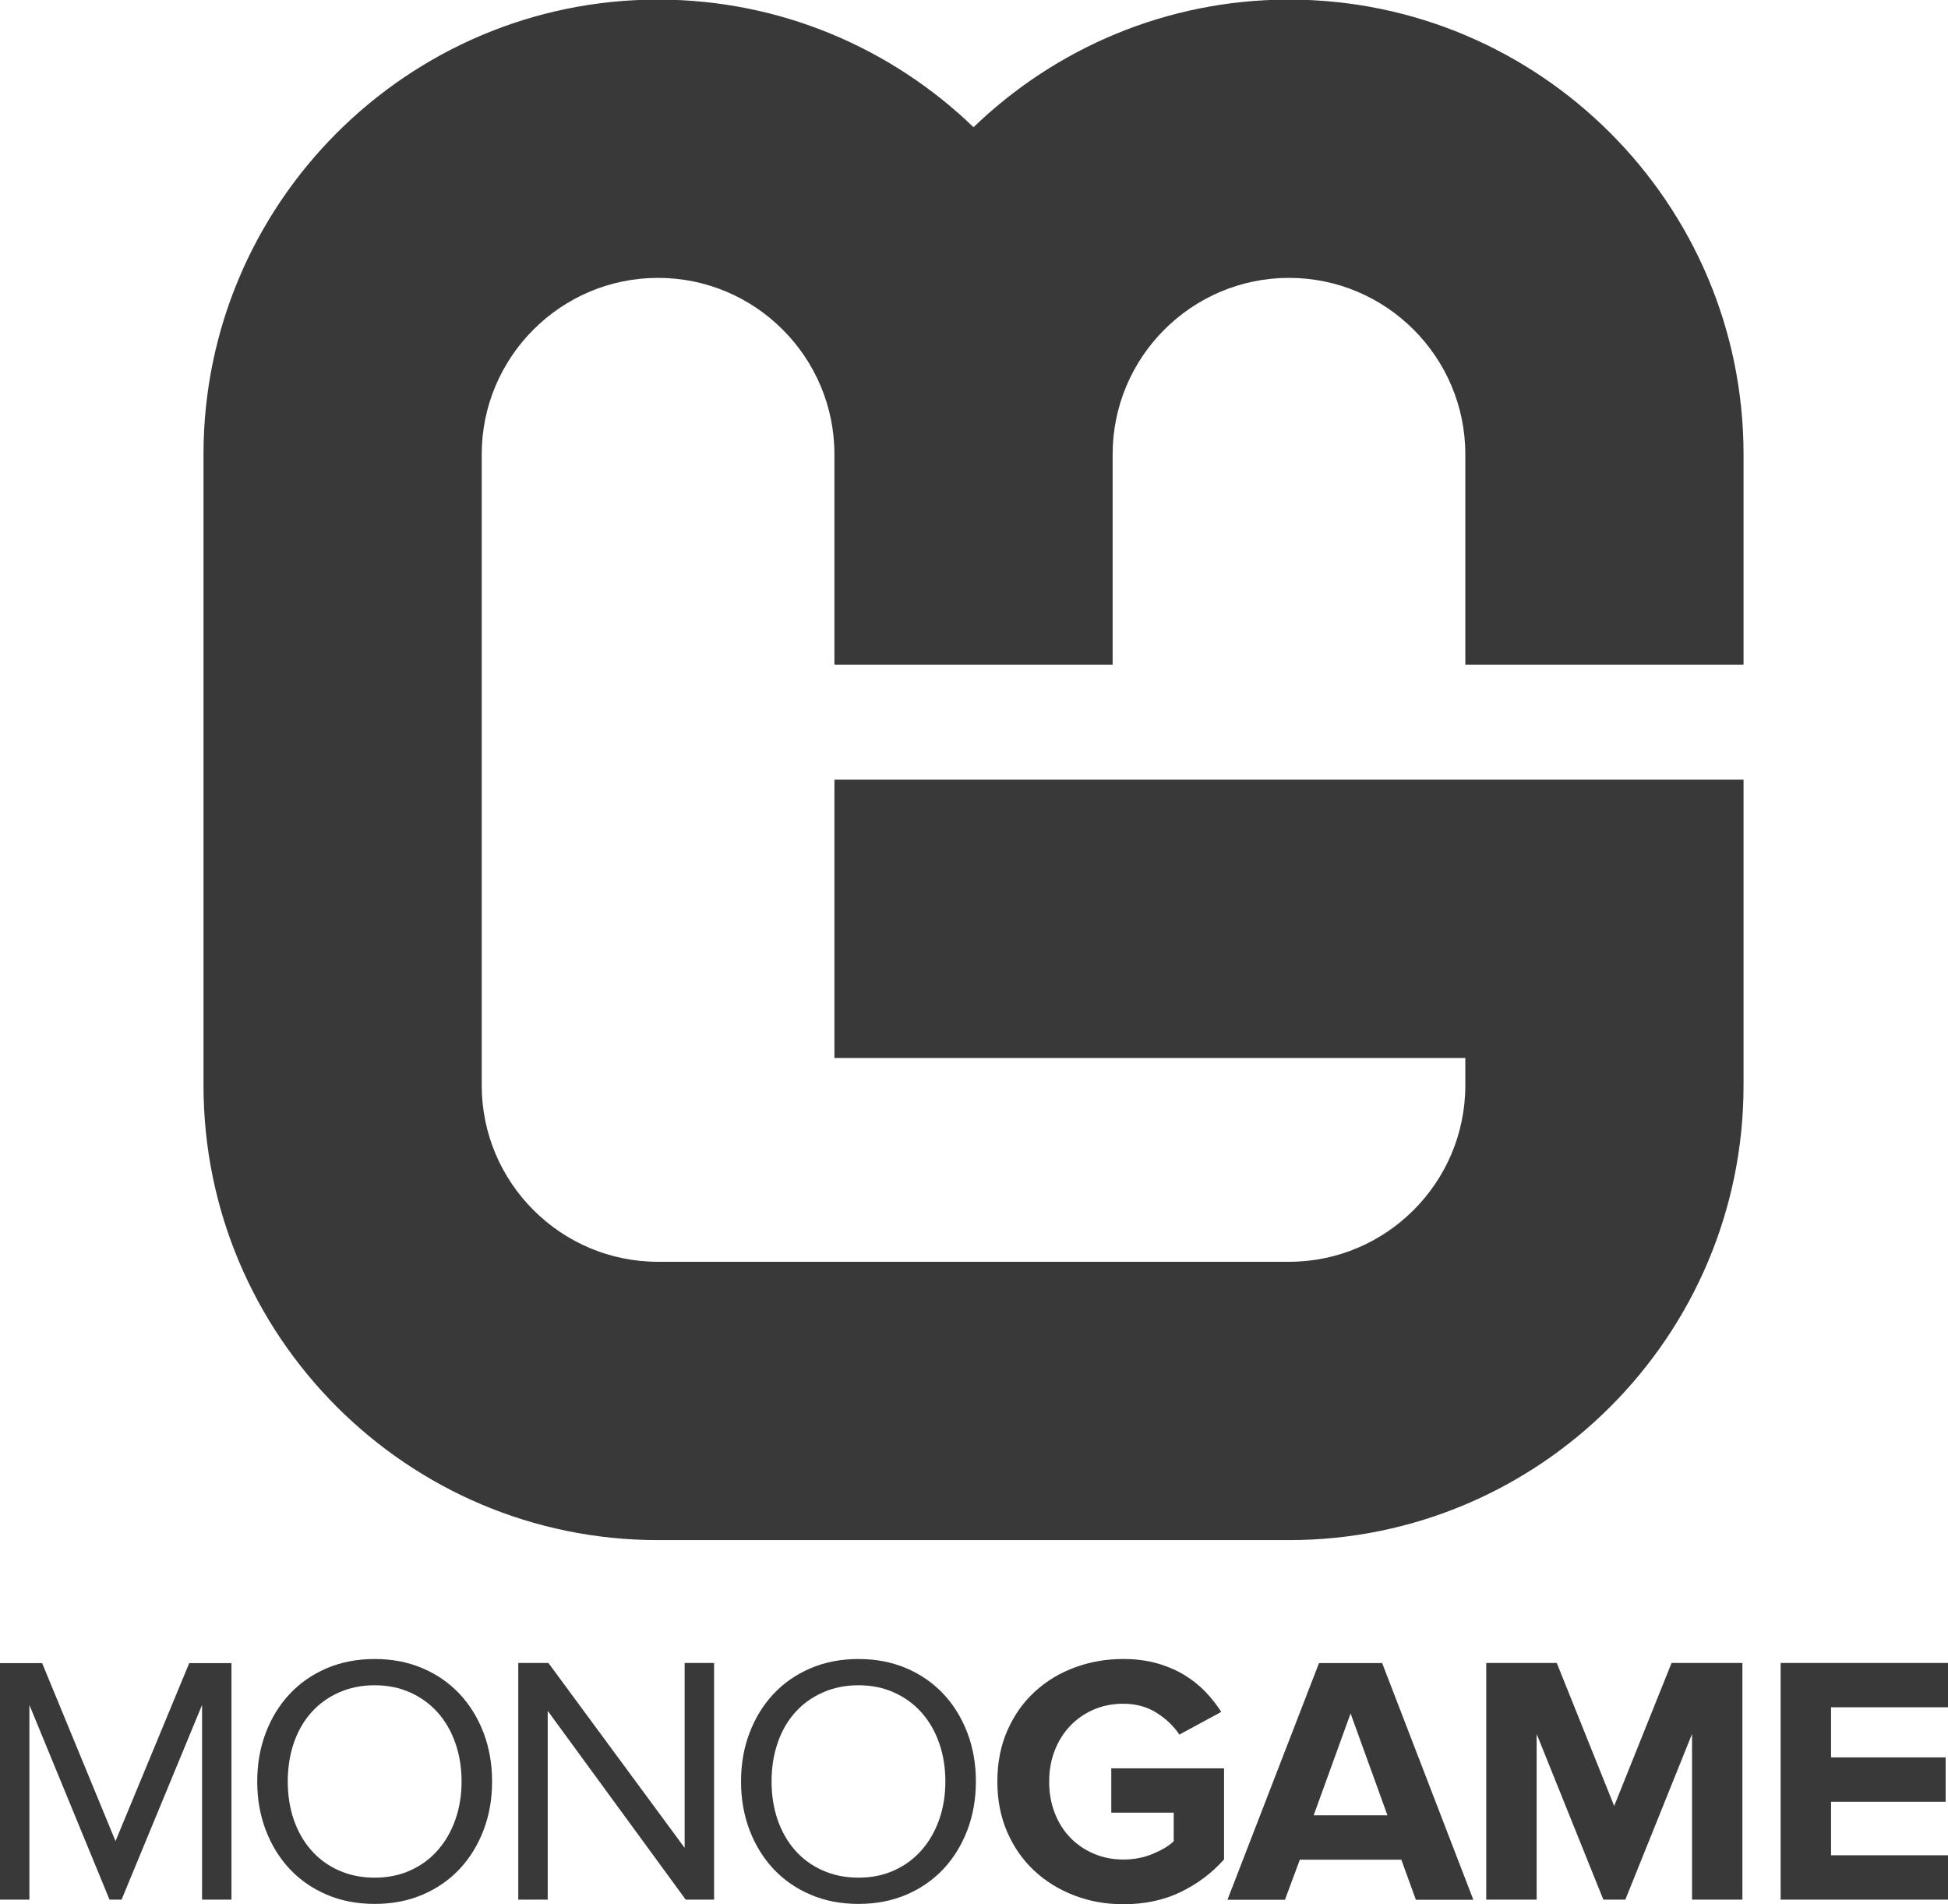 <svg width="39.95mm" height="39.044mm" version="1.1" viewBox="0 0 39.95 39.044" xmlns="http://www.w3.org/2000/svg">
 <defs>
  <clipPath id="clipPath3">
   <path transform="translate(-370.51 -238.18)" d="M 0,583.94 H 810.71 V 0 H 0 Z"/>
  </clipPath>
  <clipPath id="clipPath5">
   <path transform="translate(-388.6 -236.9)" d="M 0,583.94 H 810.71 V 0 H 0 Z"/>
  </clipPath>
  <clipPath id="clipPath7">
   <path transform="translate(-398.64 -238.18)" d="M 0,583.94 H 810.71 V 0 H 0 Z"/>
  </clipPath>
  <clipPath id="clipPath9">
   <path transform="translate(-414.03 -236.63)" d="M 0,583.94 H 810.71 V 0 H 0 Z"/>
  </clipPath>
  <clipPath id="clipPath11">
   <path transform="translate(-427.25 -247.72)" d="M 0,583.94 H 810.71 V 0 H 0 Z"/>
  </clipPath>
  <clipPath id="clipPath13">
   <path transform="translate(-447.1 -236.9)" d="M 0,583.94 H 810.71 V 0 H 0 Z"/>
  </clipPath>
  <clipPath id="clipPath15">
   <path transform="translate(-452.25 -236.9)" d="M 0,583.94 H 810.71 V 0 H 0 Z"/>
  </clipPath>
  <clipPath id="clipPath17">
   <path transform="translate(-450.09 -308.68)" d="M 0,583.94 H 810.71 V 0 H 0 Z"/>
  </clipPath>
 </defs>
 <g transform="translate(28.31 -38.629)" fill="#393939 icc-color(sRGB-IEC61966-2, 0.1, 0.224, 0.224, 0.224)">
  <path d="m-24.166 77.579v-3.992l-1.651 3.992h-0.247l-1.643-3.992v3.992h-0.604v-4.85h0.865l1.505 3.65 1.512-3.65h0.866v4.85z"/>
  <path transform="matrix(.353 0 0 -.353 -20.626 77.128)" d="m0 0c0.769 0 1.462 0.143 2.08 0.425 0.619 0.28 1.147 0.671 1.588 1.172 0.44 0.503 0.78 1.094 1.02 1.774 0.241 0.682 0.36 1.421 0.36 2.217s-0.119 1.538-0.36 2.227c-0.24 0.685-0.58 1.275-1.02 1.771-0.441 0.495-0.969 0.881-1.588 1.163-0.618 0.282-1.311 0.426-2.08 0.426-0.772 0-1.467-0.144-2.093-0.426-0.627-0.282-1.159-0.668-1.597-1.163-0.441-0.496-0.776-1.086-1.012-1.771-0.232-0.689-0.348-1.431-0.348-2.227s0.116-1.535 0.348-2.217c0.236-0.68 0.571-1.271 1.012-1.774 0.438-0.501 0.97-0.892 1.597-1.172 0.626-0.282 1.321-0.425 2.093-0.425m0-1.525c-1.018 0-1.946 0.178-2.785 0.537-0.836 0.358-1.554 0.854-2.154 1.493-0.597 0.64-1.06 1.392-1.39 2.26-0.329 0.863-0.495 1.805-0.495 2.823 0 1.015 0.166 1.959 0.495 2.822 0.33 0.868 0.793 1.619 1.39 2.259 0.6 0.639 1.318 1.136 2.154 1.494 0.839 0.358 1.767 0.537 2.785 0.537 1.015 0 1.944-0.179 2.782-0.537 0.837-0.358 1.555-0.855 2.154-1.494 0.597-0.64 1.06-1.391 1.391-2.259 0.329-0.863 0.494-1.807 0.494-2.822 0-1.018-0.165-1.96-0.494-2.823-0.331-0.868-0.794-1.62-1.391-2.26-0.599-0.639-1.317-1.135-2.154-1.493-0.838-0.359-1.767-0.537-2.782-0.537" clip-path="url(#clipPath3)"/>
  <path transform="matrix(.353 0 0 -.353 -14.247 77.579)" d="m0 0-8.018 10.966v-10.966h-1.711v13.748h1.751l7.915-10.74v10.74h1.711v-13.748z" clip-path="url(#clipPath5)"/>
  <path transform="matrix(.353 0 0 -.353 -10.704 77.128)" d="m0 0c0.769 0 1.462 0.143 2.08 0.425 0.619 0.28 1.147 0.671 1.587 1.172 0.441 0.503 0.781 1.094 1.021 1.774 0.241 0.682 0.359 1.421 0.359 2.217s-0.118 1.538-0.359 2.227c-0.24 0.685-0.58 1.275-1.021 1.771-0.44 0.495-0.968 0.881-1.587 1.163-0.618 0.282-1.311 0.426-2.08 0.426-0.772 0-1.467-0.144-2.093-0.426-0.627-0.282-1.159-0.668-1.598-1.163-0.441-0.496-0.776-1.086-1.011-1.771-0.232-0.689-0.348-1.431-0.348-2.227s0.116-1.535 0.348-2.217c0.235-0.68 0.57-1.271 1.011-1.774 0.439-0.501 0.971-0.892 1.598-1.172 0.626-0.282 1.321-0.425 2.093-0.425m0-1.525c-1.018 0-1.946 0.178-2.785 0.537-0.836 0.358-1.554 0.854-2.154 1.493-0.597 0.64-1.06 1.392-1.39 2.26-0.33 0.863-0.495 1.805-0.495 2.823 0 1.015 0.165 1.959 0.495 2.822 0.33 0.868 0.793 1.619 1.39 2.259 0.6 0.639 1.318 1.136 2.154 1.494 0.839 0.358 1.767 0.537 2.785 0.537 1.015 0 1.943-0.179 2.782-0.537 0.836-0.358 1.554-0.855 2.154-1.494 0.597-0.64 1.06-1.391 1.391-2.259 0.328-0.863 0.494-1.807 0.494-2.822 0-1.018-0.166-1.96-0.494-2.823-0.331-0.868-0.794-1.62-1.391-2.26-0.6-0.639-1.318-1.135-2.154-1.493-0.839-0.359-1.767-0.537-2.782-0.537" clip-path="url(#clipPath7)"/>
  <path transform="matrix(.353 0 0 -.353 -5.273 77.673)" d="m0 0c-1.004 0-1.948 0.167-2.834 0.505-0.885 0.338-1.663 0.815-2.33 1.434-0.667 0.617-1.192 1.367-1.576 2.245-0.386 0.879-0.578 1.862-0.578 2.949 0 1.084 0.192 2.066 0.578 2.947 0.384 0.879 0.909 1.629 1.576 2.246 0.667 0.619 1.445 1.094 2.33 1.422 0.886 0.331 1.83 0.497 2.834 0.497 0.714 0 1.364-0.085 1.948-0.248 0.584-0.166 1.11-0.389 1.577-0.669 0.467-0.282 0.878-0.608 1.237-0.98 0.358-0.371 0.667-0.765 0.928-1.176l-2.434-1.32c-0.314 0.483-0.751 0.902-1.308 1.257-0.557 0.358-1.205 0.537-1.948 0.537-0.617 0-1.192-0.112-1.722-0.34-0.528-0.228-0.984-0.546-1.369-0.951-0.384-0.406-0.684-0.885-0.897-1.435-0.215-0.553-0.319-1.15-0.319-1.796 0-0.649 0.104-1.253 0.319-1.81 0.213-0.557 0.513-1.036 0.897-1.436 0.385-0.4 0.841-0.714 1.369-0.939 0.53-0.228 1.105-0.342 1.722-0.342 0.619 0 1.193 0.111 1.723 0.333 0.527 0.221 0.929 0.463 1.205 0.727v1.661h-3.627v2.577h6.552v-5.29c-0.7-0.787-1.538-1.417-2.514-1.892-0.975-0.474-2.089-0.713-3.339-0.713" clip-path="url(#clipPath9)"/>
  <path transform="matrix(.353 0 0 -.353 -.612 73.761)" d="m0 0-2.145-5.918h4.288zm3.793-10.823-0.845 2.329h-5.896l-0.865-2.329h-3.34l5.319 13.749h3.668l5.298-13.749z" clip-path="url(#clipPath11)"/>
  <path transform="matrix(.353 0 0 -.353 6.391 77.579)" d="m0 0v9.627l-3.876-9.627h-1.277l-3.876 9.627v-9.627h-2.928v13.748h4.097l3.336-8.306 3.334 8.306h4.115v-13.748z" clip-path="url(#clipPath13)"/>
  <path transform="matrix(.353 0 0 -.353 8.208 77.579)" d="m0 0v13.748h9.729v-2.576h-6.801v-2.908h6.658v-2.576h-6.658v-3.111h6.801v-2.577z" clip-path="url(#clipPath15)"/>
  <path transform="matrix(.353 0 0 -.353 7.447 52.257)" d="m0 0v12.218c0 14.56-11.846 26.412-26.406 26.412-7.11 0-13.575-2.829-18.33-7.413-4.754 4.584-11.22 7.413-18.329 7.413-14.561 0-26.407-11.852-26.407-26.412v-36.655c0-14.567 11.846-26.413 26.407-26.413h36.659c14.56 0 26.406 11.846 26.406 26.413v17.756h-52.817v-16.166h36.653v-1.59c0-5.652-4.597-10.247-10.242-10.247h-36.659c-5.646 0-10.243 4.595-10.243 10.247v36.655c0 5.651 4.597 10.248 10.243 10.248 5.651 0 10.248-4.597 10.248-10.248v-12.218h16.163v12.218c0 5.651 4.597 10.248 10.248 10.248 5.645 0 10.242-4.597 10.242-10.248v-12.218z" clip-path="url(#clipPath17)"/>
 </g>
</svg>
